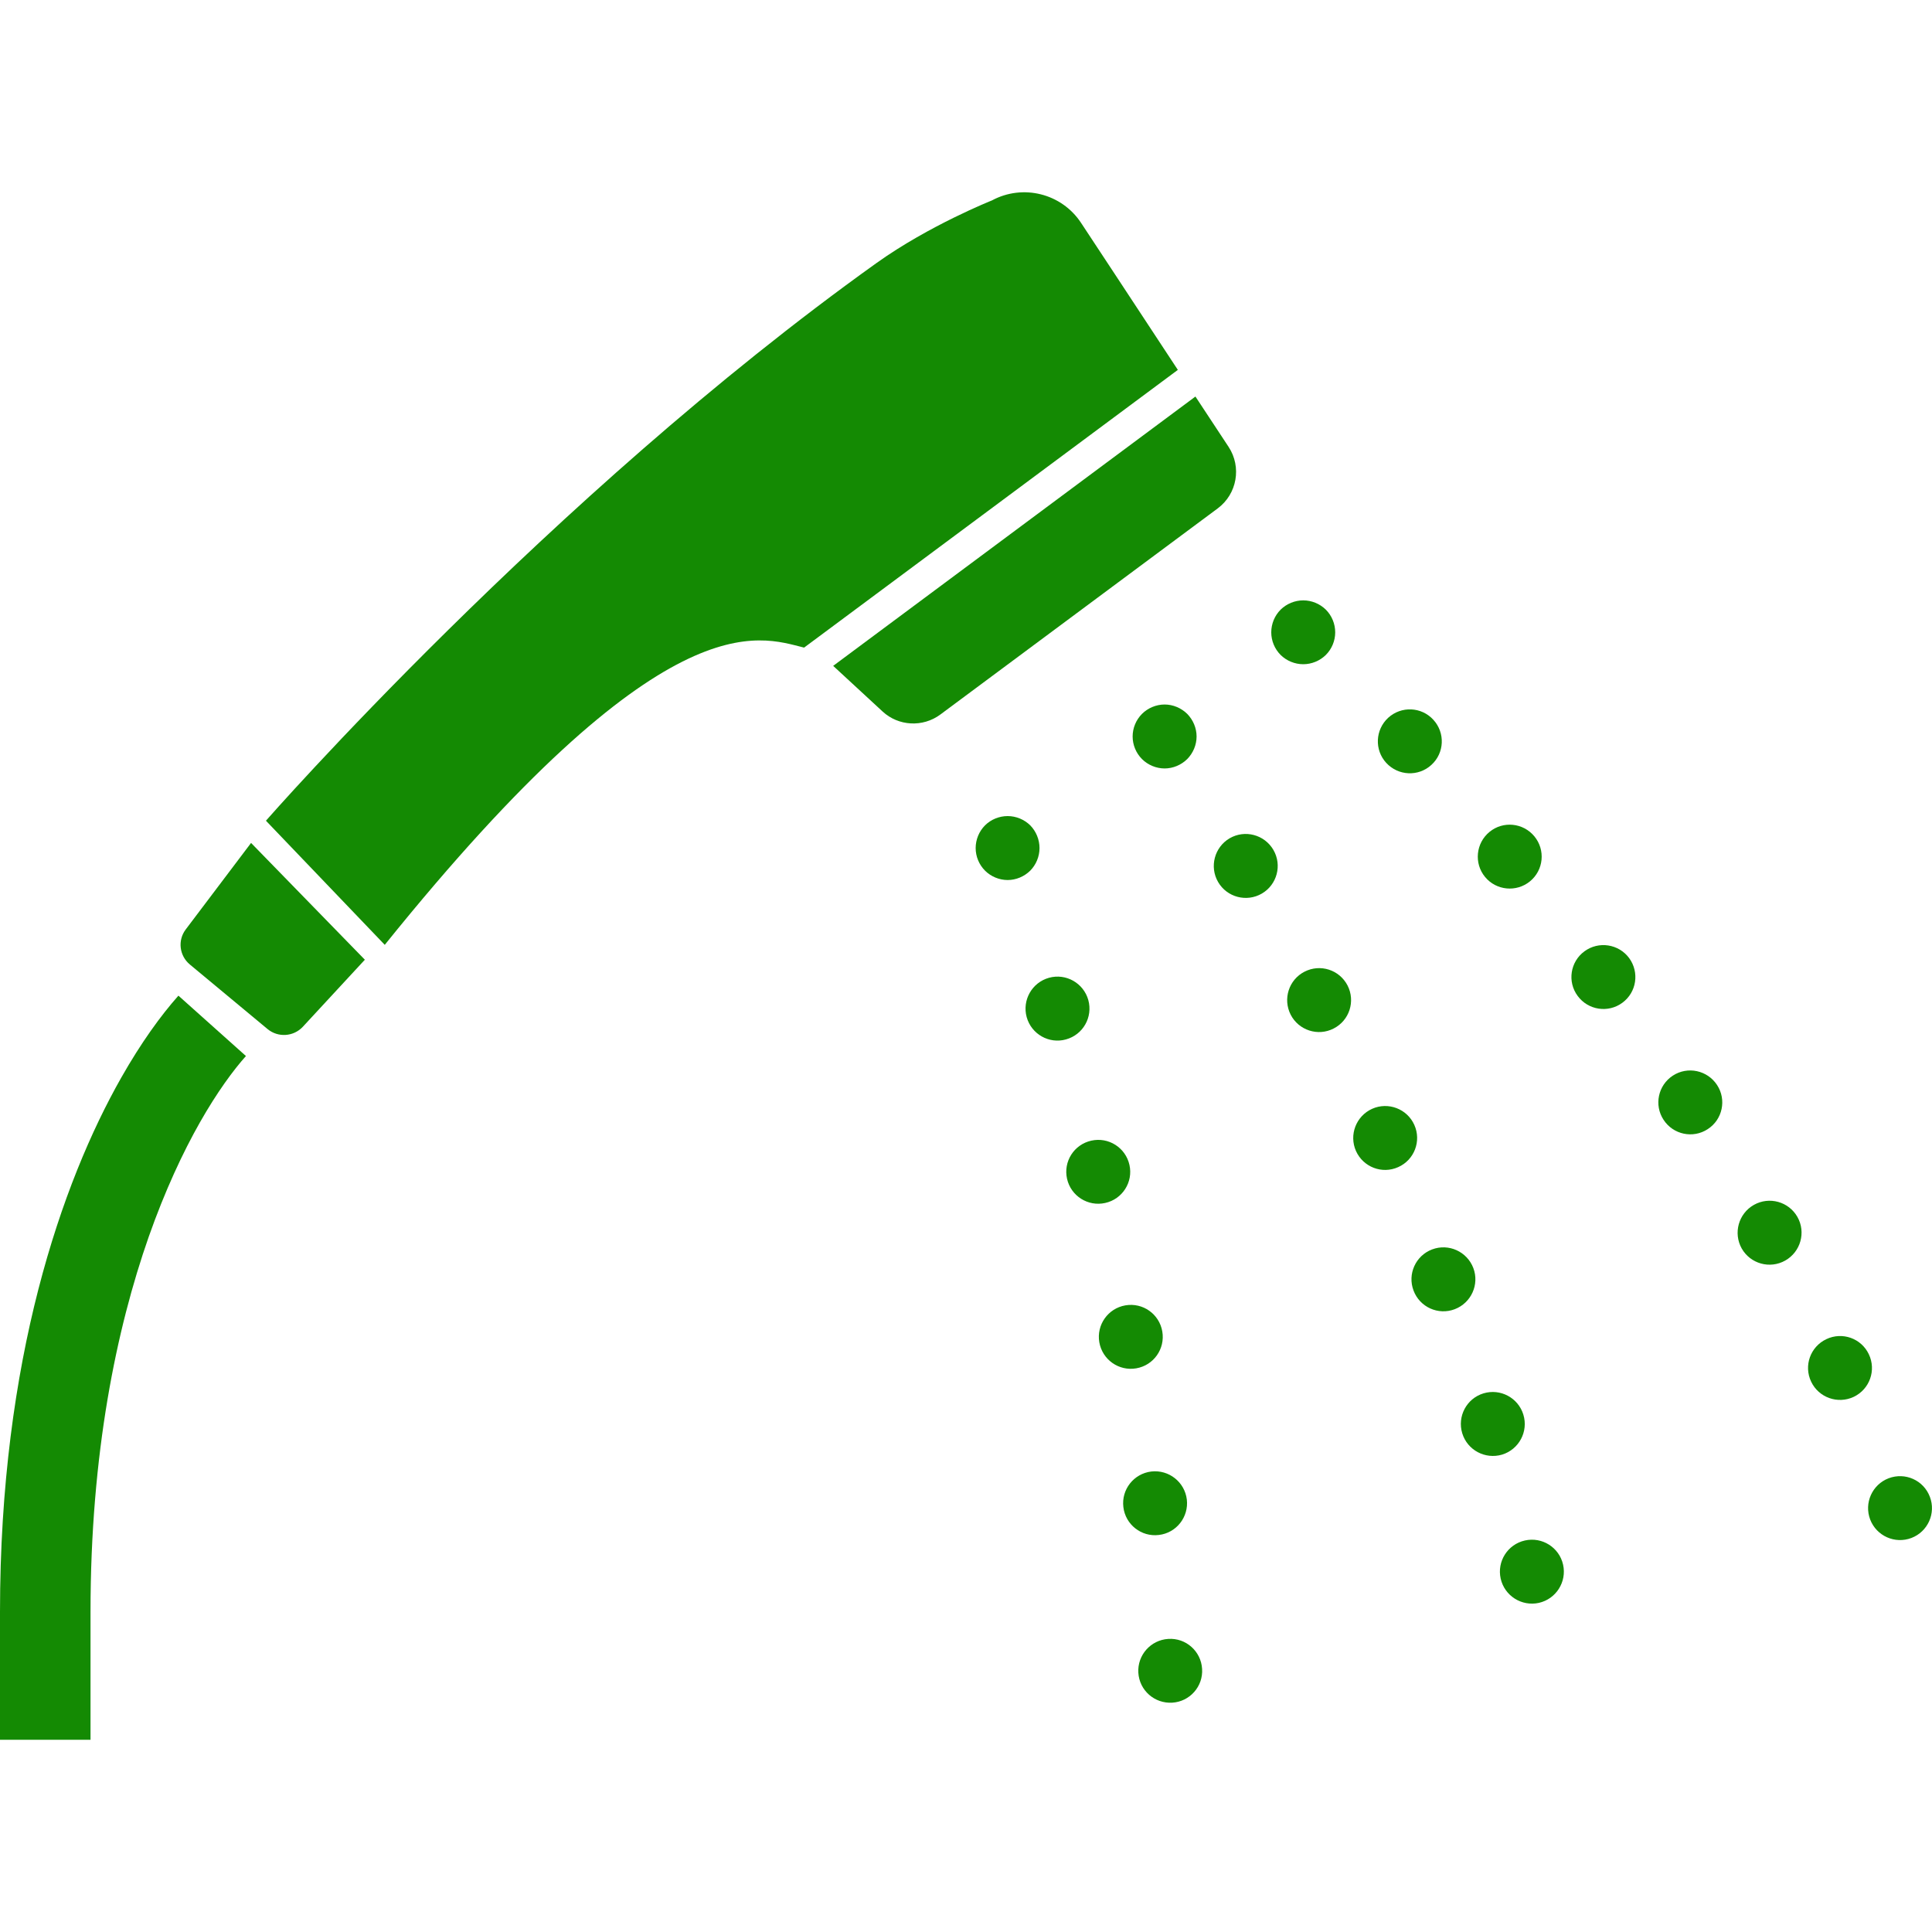 <svg width="20" height="20" viewBox="0 0 20 20" fill="none" xmlns="http://www.w3.org/2000/svg">
<g clip-path="url(#clip0_270_1706)">
<path d="M11.543 2.841L11.191 2.307C10.99 2.002 10.589 1.902 10.268 2.075C10.268 2.075 9.62 2.332 9.072 2.724C5.689 5.143 2.753 8.496 2.753 8.496L3.983 9.781C6.883 6.179 7.855 6.589 8.324 6.704L12.193 3.829L11.543 2.841Z" fill="#148A03"/>
<path d="M12.719 4.627L12.375 4.105L8.625 6.893L9.136 7.365C9.301 7.518 9.553 7.531 9.734 7.397L12.607 5.262C12.806 5.113 12.855 4.835 12.719 4.627Z" fill="#148A03"/>
<path d="M1.923 9.621C1.837 9.734 1.856 9.894 1.966 9.985L2.77 10.653C2.879 10.743 3.039 10.732 3.135 10.629L3.777 9.935L2.599 8.726L1.923 9.621Z" fill="#148A03"/>
<path d="M1.255 11.156C0.947 11.699 0.634 12.428 0.397 13.348C0.16 14.268 0 15.38 0 16.686V18.01H0.937V16.686C0.937 15.046 1.205 13.758 1.54 12.802C1.708 12.325 1.893 11.93 2.07 11.618C2.247 11.306 2.417 11.076 2.546 10.932L1.847 10.307C1.664 10.513 1.461 10.793 1.255 11.156Z" fill="#148A03"/>
<path d="M13.725 6.78C13.787 6.718 13.822 6.633 13.822 6.546C13.822 6.458 13.787 6.373 13.725 6.311C13.663 6.25 13.578 6.215 13.491 6.215C13.404 6.215 13.319 6.25 13.257 6.311C13.195 6.373 13.16 6.458 13.16 6.546C13.16 6.633 13.195 6.718 13.257 6.78C13.319 6.841 13.404 6.876 13.491 6.876C13.578 6.876 13.663 6.841 13.725 6.78Z" fill="#148A03"/>
<path d="M15.839 9.123C15.98 9.007 16 8.799 15.884 8.658C15.768 8.517 15.56 8.496 15.419 8.612C15.278 8.728 15.257 8.937 15.373 9.078C15.489 9.219 15.698 9.239 15.839 9.123Z" fill="#148A03"/>
<path d="M16.402 9.848C16.255 9.956 16.223 10.163 16.332 10.31C16.44 10.457 16.647 10.489 16.794 10.381C16.942 10.273 16.973 10.066 16.865 9.918C16.756 9.771 16.549 9.74 16.402 9.848Z" fill="#148A03"/>
<path d="M19.346 14.019C19.268 13.854 19.071 13.784 18.906 13.863C18.741 13.941 18.67 14.138 18.749 14.303C18.827 14.468 19.025 14.538 19.19 14.46C19.355 14.381 19.425 14.184 19.346 14.019Z" fill="#148A03"/>
<path d="M18.156 12.473C17.997 12.563 17.941 12.765 18.03 12.924C18.12 13.083 18.322 13.139 18.481 13.049C18.64 12.959 18.697 12.757 18.607 12.598C18.517 12.439 18.315 12.383 18.156 12.473Z" fill="#148A03"/>
<path d="M14.818 7.918C14.953 7.795 14.962 7.586 14.838 7.451C14.715 7.316 14.506 7.307 14.371 7.43C14.236 7.554 14.227 7.763 14.35 7.897C14.474 8.032 14.683 8.042 14.818 7.918Z" fill="#148A03"/>
<path d="M17.317 11.135C17.164 11.235 17.121 11.44 17.221 11.592C17.32 11.745 17.525 11.789 17.678 11.689C17.832 11.59 17.875 11.384 17.775 11.232C17.675 11.079 17.47 11.035 17.317 11.135Z" fill="#148A03"/>
<path d="M19.978 15.495C19.913 15.323 19.722 15.238 19.551 15.303C19.381 15.368 19.295 15.559 19.36 15.73C19.425 15.9 19.616 15.986 19.787 15.921C19.957 15.856 20.043 15.665 19.978 15.495Z" fill="#148A03"/>
<path d="M11.822 7.39C11.76 7.452 11.725 7.537 11.725 7.624C11.725 7.711 11.76 7.796 11.822 7.858C11.883 7.919 11.969 7.955 12.056 7.955C12.143 7.955 12.228 7.919 12.29 7.858C12.351 7.796 12.387 7.711 12.387 7.624C12.387 7.537 12.351 7.452 12.29 7.39C12.228 7.329 12.143 7.293 12.056 7.293C11.969 7.293 11.883 7.329 11.822 7.39Z" fill="#148A03"/>
<path d="M15.77 14.645C15.717 14.47 15.532 14.371 15.357 14.424C15.182 14.477 15.084 14.662 15.137 14.837C15.19 15.012 15.375 15.11 15.55 15.058C15.725 15.004 15.823 14.819 15.77 14.645Z" fill="#148A03"/>
<path d="M12.729 8.678C12.572 8.77 12.518 8.973 12.61 9.131C12.702 9.289 12.905 9.342 13.063 9.25C13.22 9.158 13.274 8.956 13.182 8.798C13.09 8.64 12.887 8.586 12.729 8.678Z" fill="#148A03"/>
<path d="M15.252 13.127C15.187 12.956 14.996 12.869 14.825 12.934C14.655 12.998 14.568 13.189 14.633 13.36C14.697 13.531 14.888 13.618 15.059 13.553C15.23 13.488 15.316 13.297 15.252 13.127Z" fill="#148A03"/>
<path d="M15.786 15.947C15.607 15.987 15.495 16.164 15.535 16.342C15.575 16.52 15.752 16.632 15.93 16.593C16.108 16.553 16.221 16.376 16.181 16.197C16.141 16.019 15.964 15.907 15.786 15.947Z" fill="#148A03"/>
<path d="M13.504 10.059C13.342 10.142 13.278 10.341 13.361 10.504C13.444 10.666 13.644 10.731 13.806 10.647C13.969 10.564 14.033 10.365 13.95 10.202C13.866 10.039 13.667 9.975 13.504 10.059Z" fill="#148A03"/>
<path d="M14.641 11.645C14.567 11.479 14.371 11.404 14.205 11.478C14.038 11.553 13.963 11.748 14.037 11.915C14.112 12.082 14.307 12.157 14.474 12.082C14.641 12.008 14.716 11.812 14.641 11.645Z" fill="#148A03"/>
<path d="M10.761 8.779C10.761 8.692 10.726 8.606 10.665 8.544C10.603 8.483 10.518 8.448 10.431 8.448C10.344 8.448 10.258 8.483 10.197 8.544C10.135 8.606 10.1 8.692 10.1 8.779C10.1 8.866 10.135 8.951 10.197 9.013C10.258 9.074 10.344 9.11 10.431 9.11C10.518 9.11 10.603 9.074 10.665 9.013C10.726 8.951 10.761 8.866 10.761 8.779Z" fill="#148A03"/>
<path d="M11.266 10.352C11.217 10.177 11.035 10.073 10.859 10.122C10.683 10.171 10.58 10.353 10.628 10.529C10.677 10.706 10.86 10.809 11.035 10.76C11.212 10.711 11.315 10.529 11.266 10.352Z" fill="#148A03"/>
<path d="M12.094 16.966C11.912 16.977 11.773 17.134 11.784 17.316C11.795 17.499 11.952 17.637 12.135 17.626C12.317 17.615 12.456 17.458 12.444 17.276C12.433 17.093 12.276 16.954 12.094 16.966Z" fill="#148A03"/>
<path d="M12.286 15.523H12.286C12.264 15.342 12.1 15.212 11.918 15.233C11.737 15.255 11.607 15.419 11.629 15.601C11.65 15.782 11.815 15.912 11.996 15.89C12.178 15.869 12.307 15.704 12.286 15.523Z" fill="#148A03"/>
<path d="M12.032 13.783C12.001 13.603 11.831 13.482 11.65 13.513C11.47 13.544 11.349 13.715 11.38 13.895C11.411 14.075 11.582 14.196 11.762 14.165C11.943 14.134 12.063 13.963 12.032 13.783Z" fill="#148A03"/>
<path d="M11.692 12.059C11.652 11.88 11.475 11.768 11.297 11.808C11.118 11.848 11.006 12.024 11.046 12.203C11.086 12.381 11.263 12.493 11.441 12.453C11.619 12.414 11.732 12.237 11.692 12.059Z" fill="#148A03"/>
</g>
<defs>
<clipPath id="clip0_270_1706">
<rect width="20" height="20" fill="white"/>
</clipPath>
</defs>
</svg>

